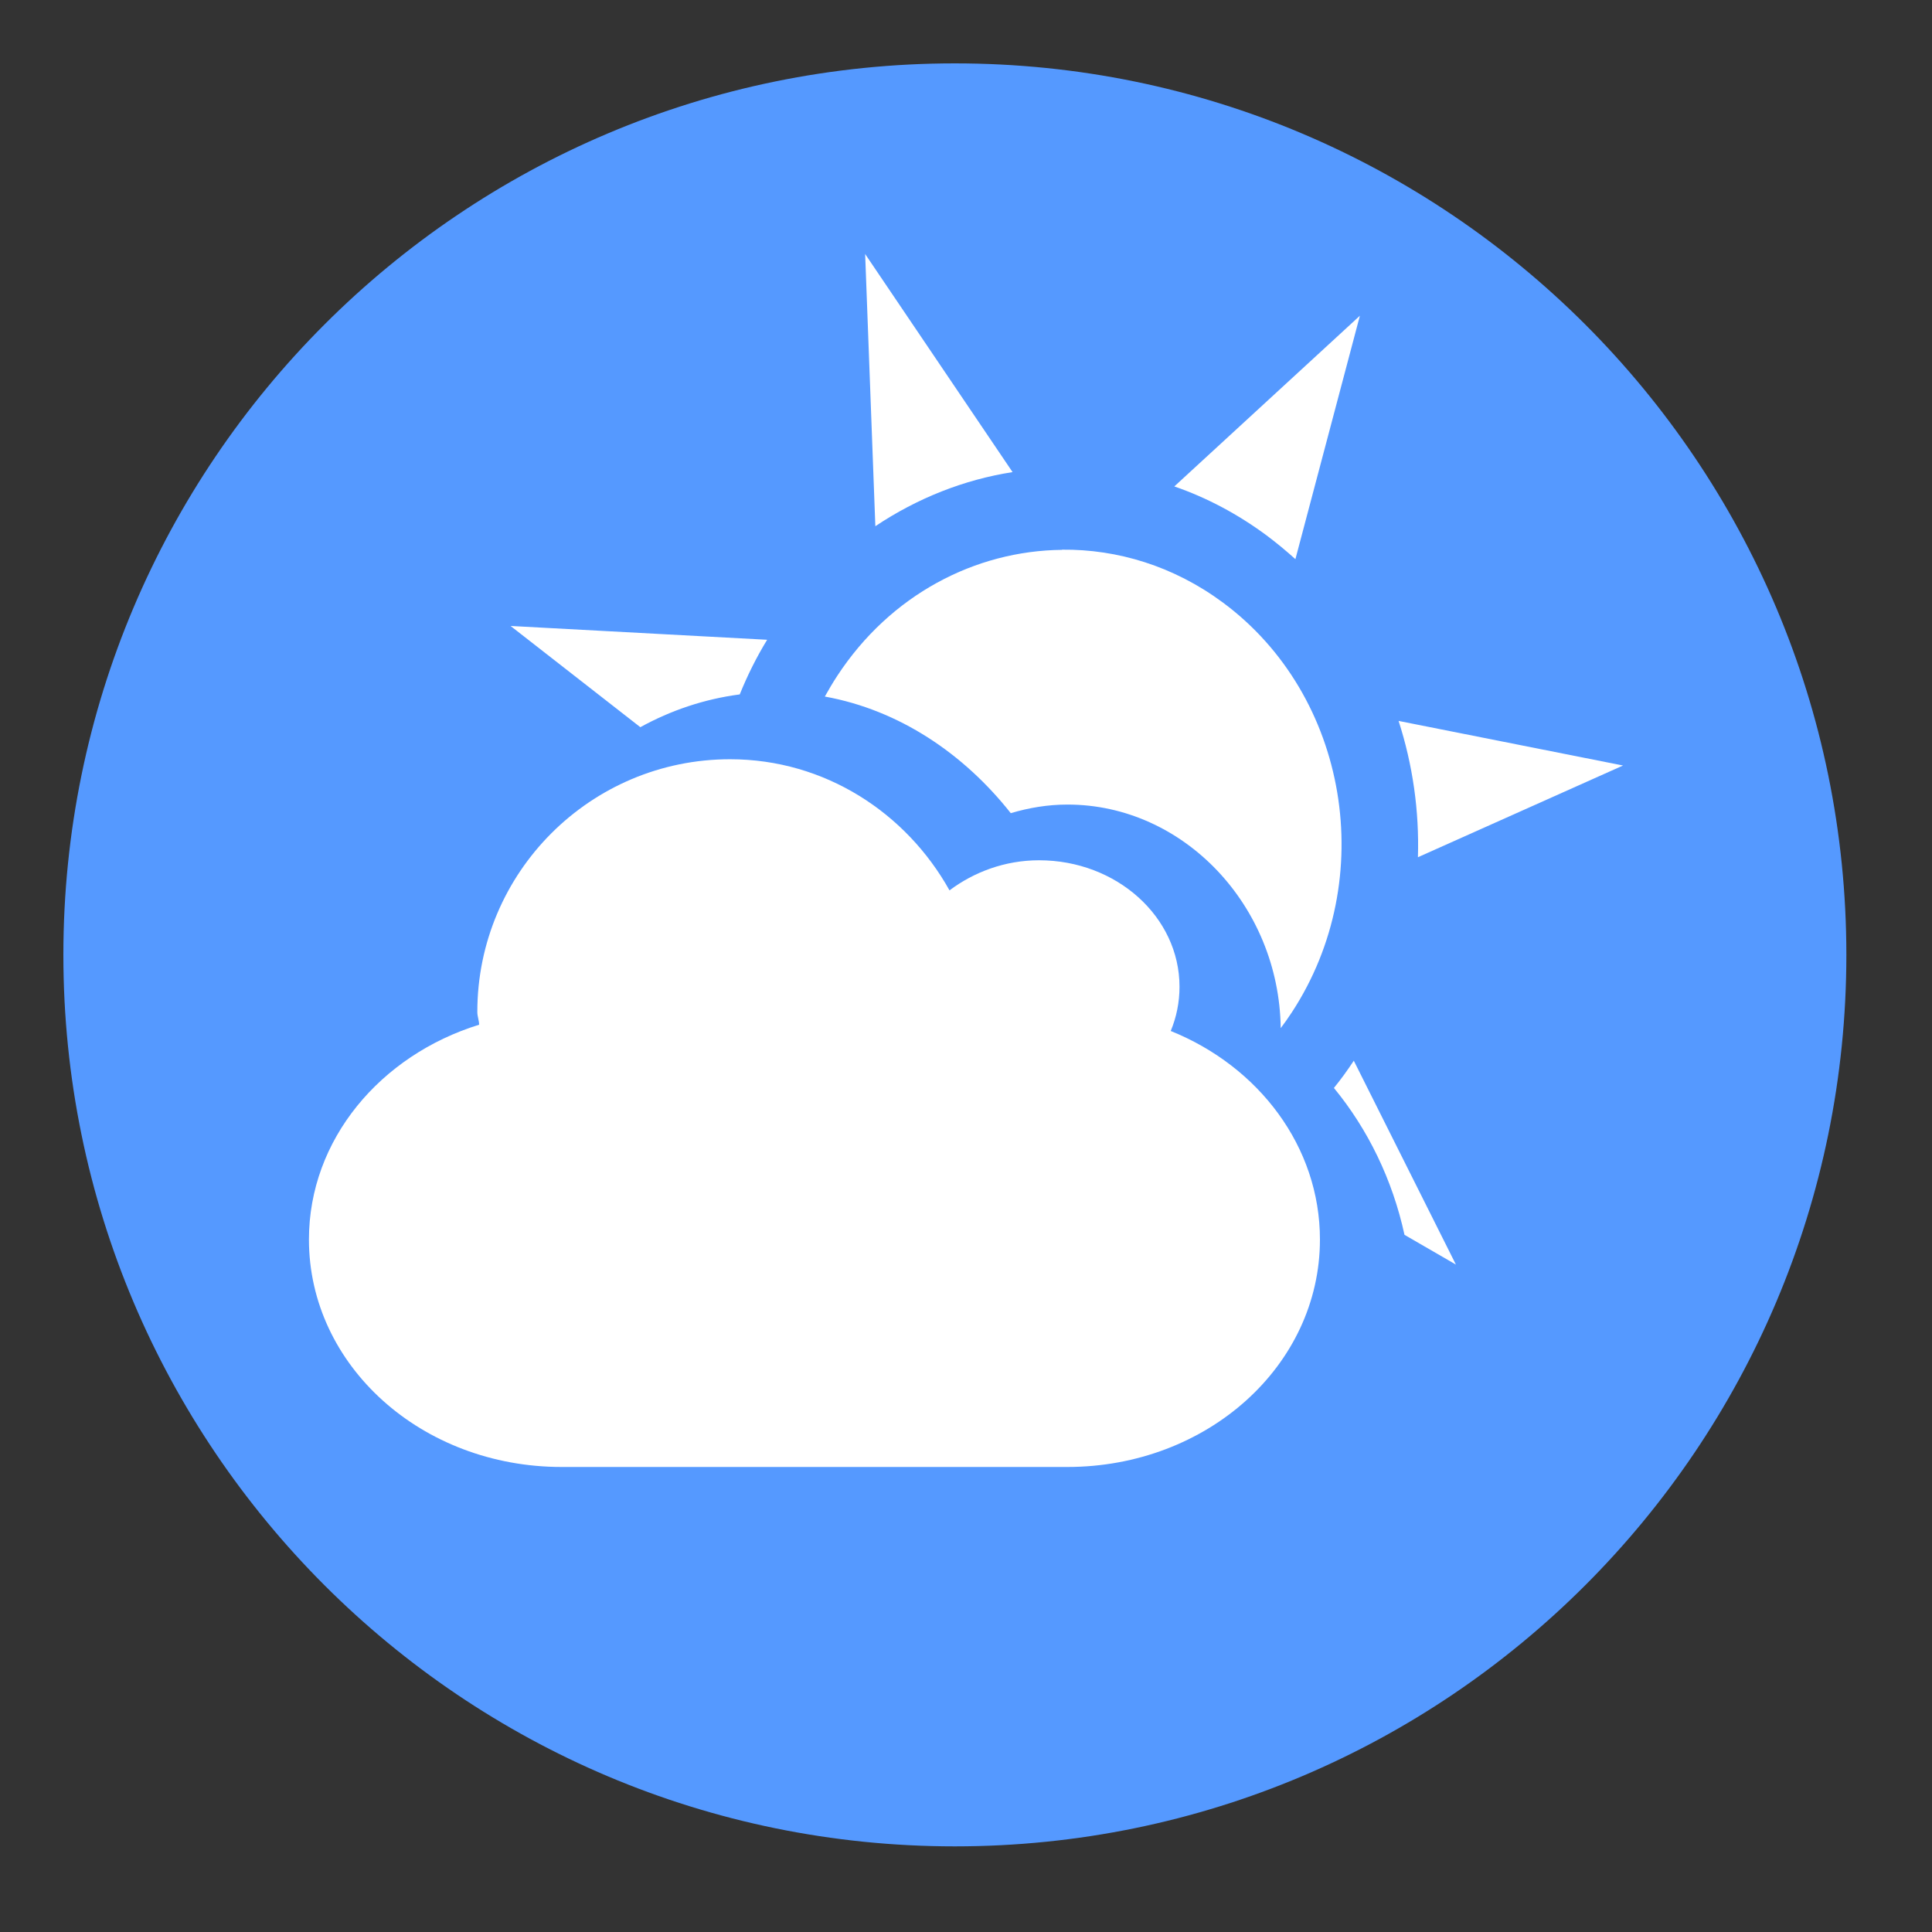 <?xml version="1.0" encoding="UTF-8" standalone="no"?>
<svg xmlns="http://www.w3.org/2000/svg" height="512" viewBox="0 0 512 512" width="512" version="1.1">
 <rect x="0" y="0" width="512" height="512" fill="#333333" stroke="none"/>
 <path d="m 489.306,253.05 c 0,130.486 -105.781,236.256 -236.256,236.256 -130.486,0 -236.256,-105.781 -236.256,-236.256 0,-130.486 105.781,-236.256 236.256,-236.256 130.486,0 236.256,105.781 236.256,236.256" style="fill:#5599ff;fill-rule:evenodd"/>
 <g transform="matrix(47.471,0,0,47.471,-78.959,-93.539)" style="fill:#ffffff">
  <path d="M 6.493,3.387 6.55,4.908 C 6.785,4.751 7.046,4.648 7.316,4.606 L 6.492,3.387 M 9.255,3.733 8.219,4.686 C 8.399,4.748 8.573,4.84 8.735,4.96 8.791,5.002 8.844,5.046 8.895,5.092 Z M 7.592,5.04 C 7.108,5.045 6.634,5.29 6.337,5.744 6.312,5.782 6.29,5.82 6.268,5.859 6.682,5.934 7.043,6.177 7.306,6.51 7.407,6.48 7.512,6.462 7.623,6.462 8.27,6.462 8.804,7.025 8.813,7.71 8.834,7.682 8.855,7.653 8.875,7.622 9.363,6.877 9.191,5.853 8.49,5.334 8.216,5.131 7.902,5.036 7.592,5.039 M 4.515,5.466 5.238,6.03 C 5.409,5.936 5.595,5.873 5.793,5.847 5.835,5.743 5.886,5.64 5.946,5.542 L 4.515,5.465 m 4.956,0.53 C 9.55,6.239 9.587,6.498 9.579,6.756 L 10.724,6.244 Z M 9.221,7.892 C 9.186,7.945 9.149,7.996 9.11,8.044 9.3,8.275 9.437,8.556 9.504,8.864 L 9.791,9.03 Z"/>
  <path d="m 5.739,6.209 c 0.53,0 0.984,0.3 1.225,0.732 0.136,-0.102 0.309,-0.168 0.5,-0.168 0.433,0 0.784,0.316 0.784,0.706 0,0.087 -0.017,0.17 -0.049,0.247 0.492,0.198 0.833,0.646 0.833,1.164 0,0.704 -0.629,1.27 -1.411,1.27 l -2.822,0 c -0.782,0 -1.411,-0.566 -1.411,-1.27 0,-0.557 0.398,-1.028 0.95,-1.199 0,-0.024 -0.01,-0.046 -0.01,-0.071 0,-0.779 0.632,-1.411 1.411,-1.411" style="fill-rule:evenodd"/>
 </g>
</svg>
